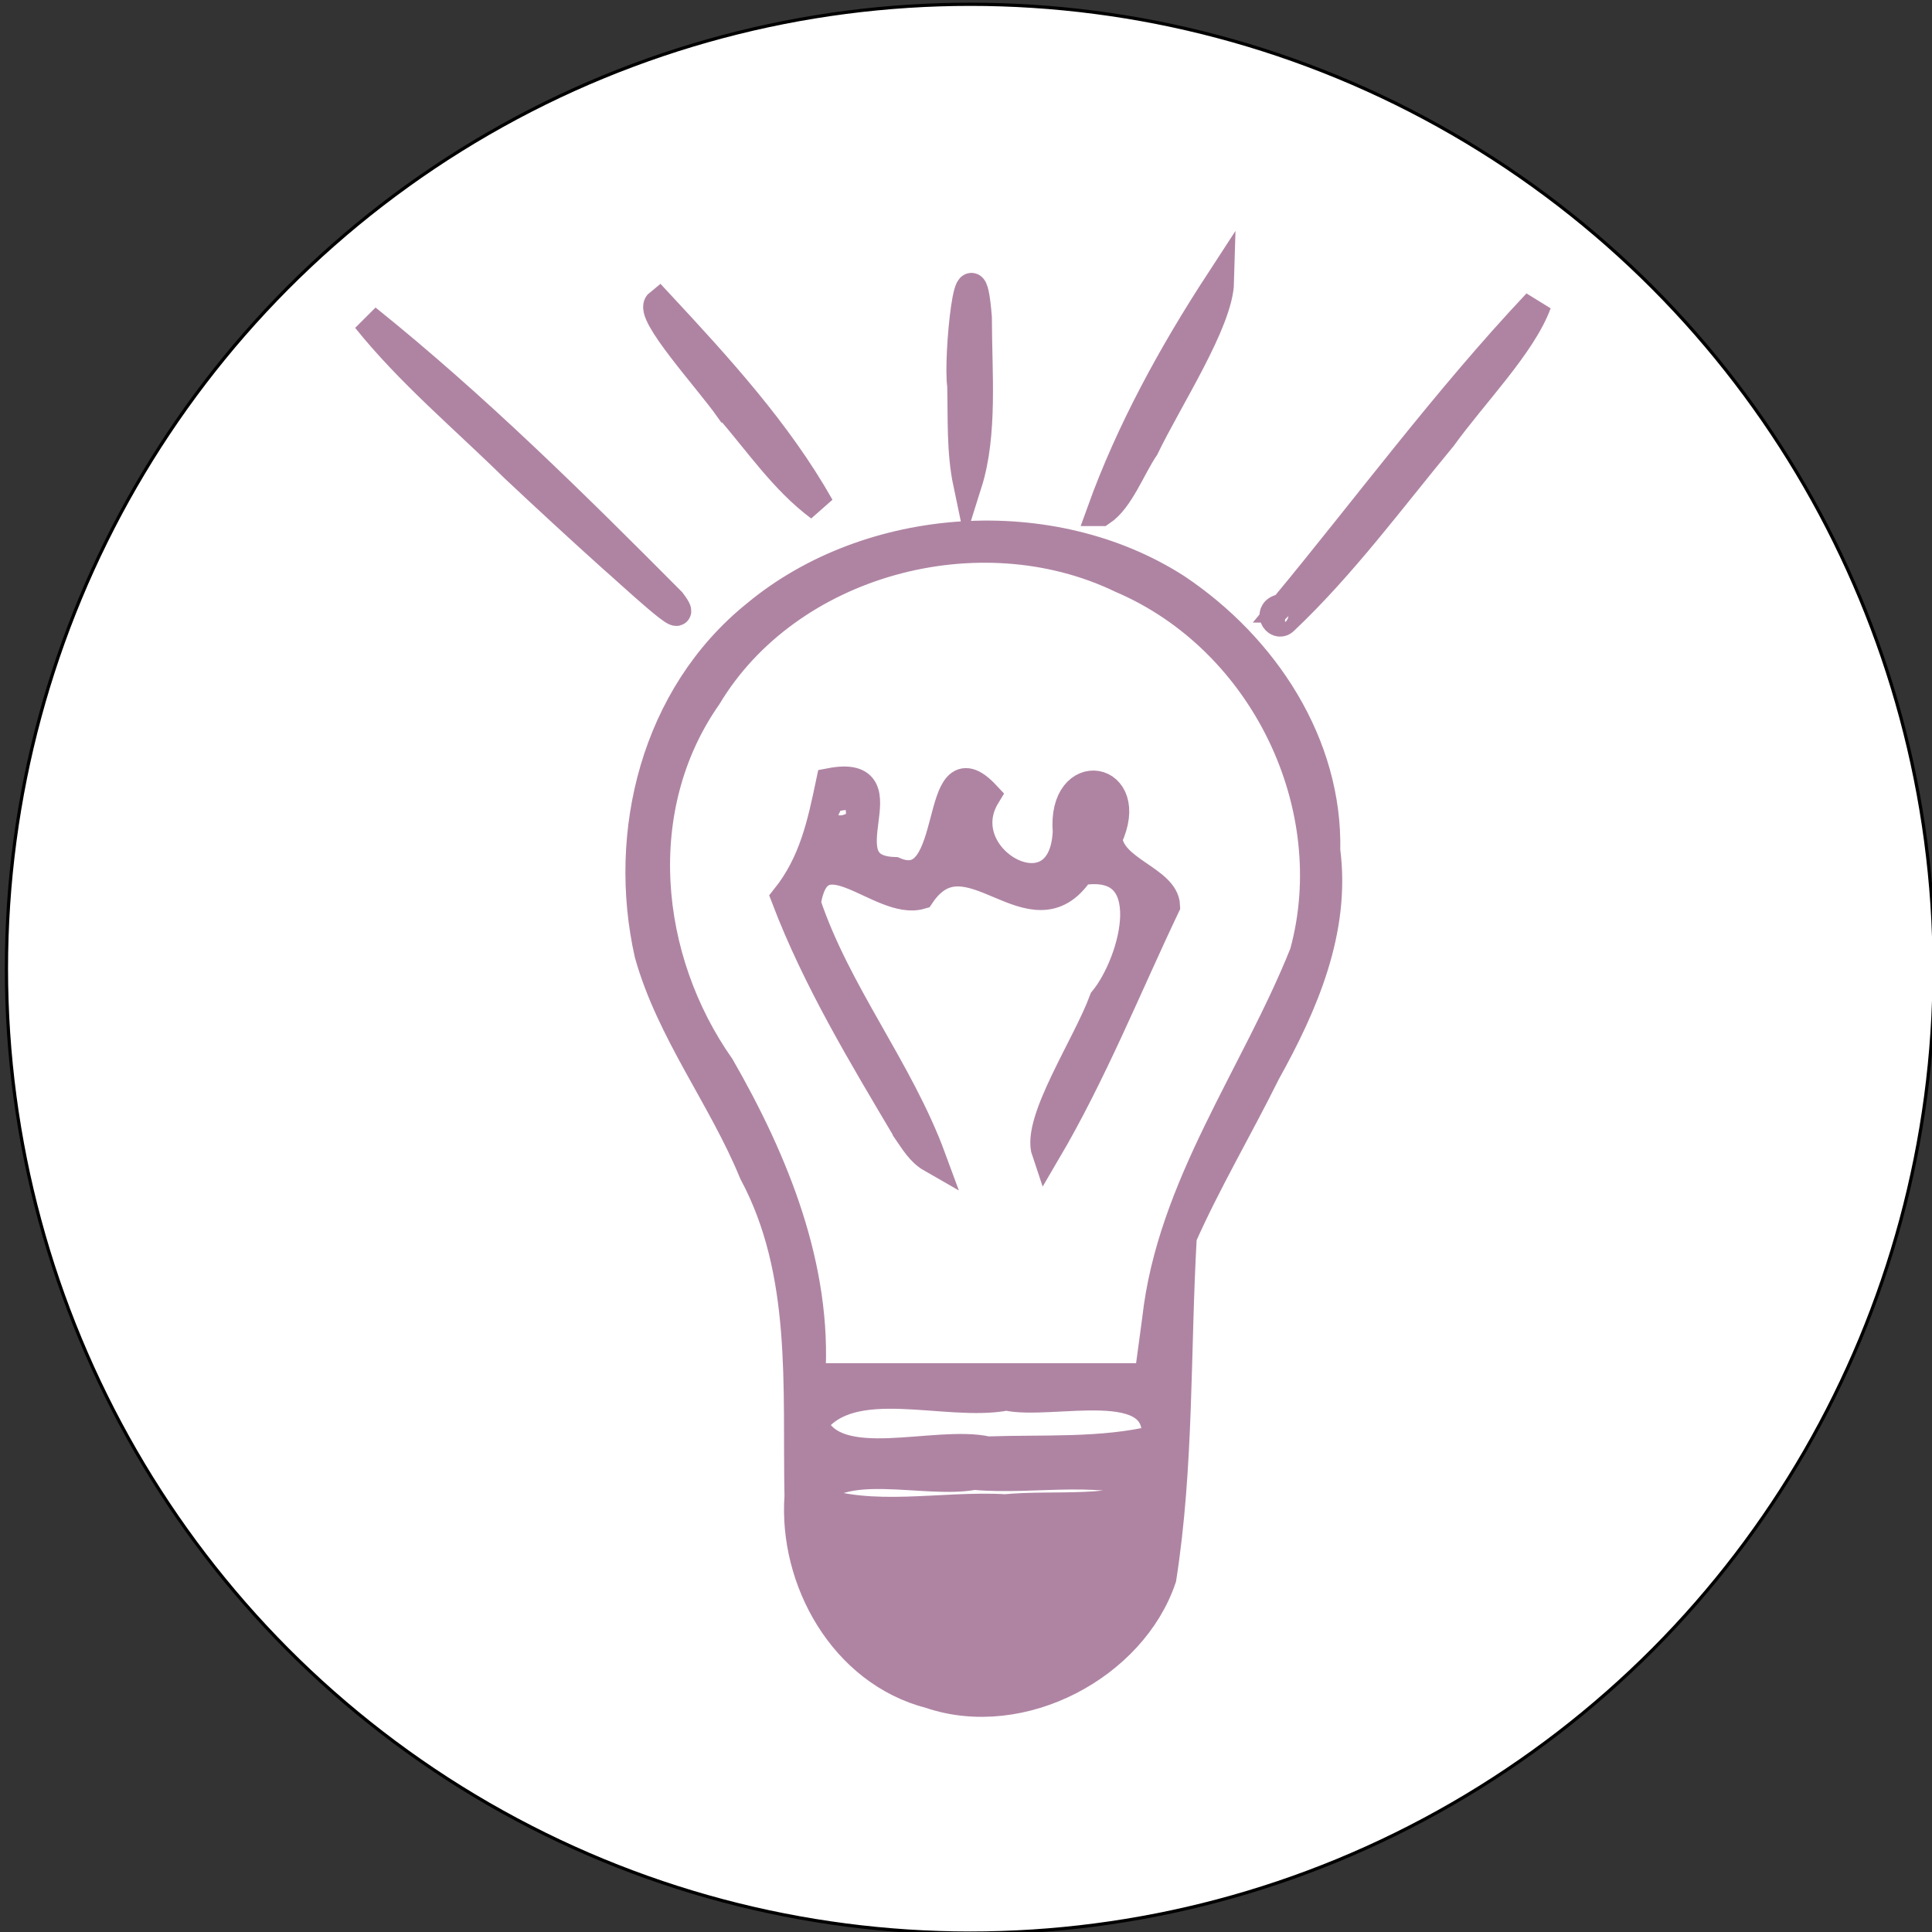 <svg width="600" height="600" xmlns="http://www.w3.org/2000/svg">
 <rect width="100%" height="100%" fill="#333333" stroke="none"/>
 <g>
  <title>Layer 1</title>
  <ellipse fill="#fff" cx="301.333" cy="300.833" id="svg_1" rx="299.333" ry="299.5" stroke="#000"/>
  <path fill="none" stroke="#000" stroke-width="5" d="m280.088,643.923l0.569,0l0.176,-0.541l0.176,0.541l0.569,0l-0.46,0.334l0.176,0.541l-0.46,-0.334l-0.46,0.334l0.176,-0.541l-0.46,-0.334z" id="svg_30"/>
  <path stroke-width="9" stroke="#AF84A3" id="svg_2" d="m288.9,526.103c-26.985,-6.945 -42.618,-35.499 -40.774,-61.402c-0.691,-33.834 2.527,-69.436 -14.149,-100.546c-9.505,-23.228 -25.697,-43.736 -32.454,-67.942c-8.408,-37.554 1.978,-80.118 33.272,-105.329c35.293,-29.341 91.652,-33.165 130.502,-8.227c27.401,18.312 47.172,48.516 46.437,81.475c3.215,24.628 -6.803,47.792 -18.588,68.964c-8.444,17.047 -18.305,33.728 -25.968,50.964c-2.02,35.342 -0.862,71.008 -6.342,106.045c-9.129,27.15 -43.532,45.61 -71.937,35.998l0,0zm71.27,-63.192c-16.015,-8.375 -39.027,-2.93 -57.642,-4.733c-15.206,2.951 -42.225,-6.052 -50.308,7.453c18.487,7.016 40.213,1.757 59.894,2.918c15.748,-1.467 33.866,1.392 48.057,-5.637l0,0zm-1.199,-15.76c2.357,-21.278 -32.324,-10.42 -46.413,-13.588c-18.647,3.662 -48.323,-7.839 -60.05,8.51c6.949,16.429 37.942,4.875 54.217,8.52c17.355,-0.597 35.361,0.604 52.246,-3.442l0,0zm0.216,-37.281c4.578,-41.451 30.7,-75.963 45.826,-113.88c12.436,-45.397 -12.193,-97.261 -56.785,-116.317c-44.384,-21.342 -103.518,-5.219 -128.601,36.6c-24.167,34.544 -19.555,81.48 4.065,115.073c16.854,29.359 30.301,62.353 28.11,96.52c34.985,0 69.97,0 104.955,0c0.81,-5.999 1.619,-11.998 2.429,-17.996zm-77.451,-58.724c-13.861,-23.384 -28.091,-46.947 -37.743,-72.289c8.678,-10.899 11.202,-23.039 13.898,-35.844c24.356,-4.642 -3.1,26.93 19.896,27.641c20.412,8.617 11.458,-41.812 28.417,-23.634c-12.174,19.949 23.913,39.795 25.237,11.257c-1.749,-21.548 21.812,-17.511 12.626,2.038c0.758,10.056 17.633,12.939 17.922,21.027c-12.148,25.566 -22.708,51.961 -37.093,76.436c-3.238,-9.476 12.735,-33.226 17.839,-47.171c9.849,-12.054 18.312,-44.54 -7.363,-40.112c-14.894,22.539 -34.929,-14.207 -49.512,7.393c-12.38,3.583 -31.85,-20.801 -35.441,2.644c9.324,27.847 28.724,51.58 38.875,79.14c-3.444,-1.97 -5.406,-5.427 -7.557,-8.524l0,0zm-19.456,-102.057c-6.74,-3.192 2.841,16.968 -0,0l0,0zm40.287,2.381c-8.75,-14.367 -4.057,17.431 0,0zm39.049,0c-8.75,-14.367 -4.057,17.431 0,0zm-181.793,-106.159c-15.465,-15.228 -32.559,-29.517 -46.009,-46.302c33.599,26.985 64.352,57.375 94.632,87.841c8.041,10.72 -14.027,-10.011 -18.134,-13.485c-10.277,-9.234 -20.418,-18.608 -30.489,-28.054l0,0zm238.808,43.538c26.139,-31.6 50.528,-64.728 78.71,-94.644c-4.719,12.881 -19.91,28.293 -29.461,41.559c-15.951,19.254 -30.861,39.611 -49.101,56.874c-2.277,2.335 -5.676,-3.195 -0.147,-3.789l-0,0l-0,0zm-56.618,-29.978c9.031,-25.063 22.131,-48.92 36.747,-71.351c-0.34,12.444 -15.84,36.028 -23.29,51.458c-4.215,6.209 -7.77,16.111 -13.456,19.893zm-115.655,-32.142c-6.291,-8.903 -25.229,-29.634 -21.693,-32.462c18.259,19.642 36.829,39.915 49.946,63.143c-11.17,-8.312 -19.207,-20.316 -28.252,-30.682l0,0zm72.304,-7.007c-1.273,-8.361 2.679,-48.277 4.875,-21.173c0.008,16.982 1.835,36.099 -3.037,51.555c-2.086,-9.937 -1.58,-20.283 -1.838,-30.382z" fill="#AF84A3"/>
 </g>

</svg>